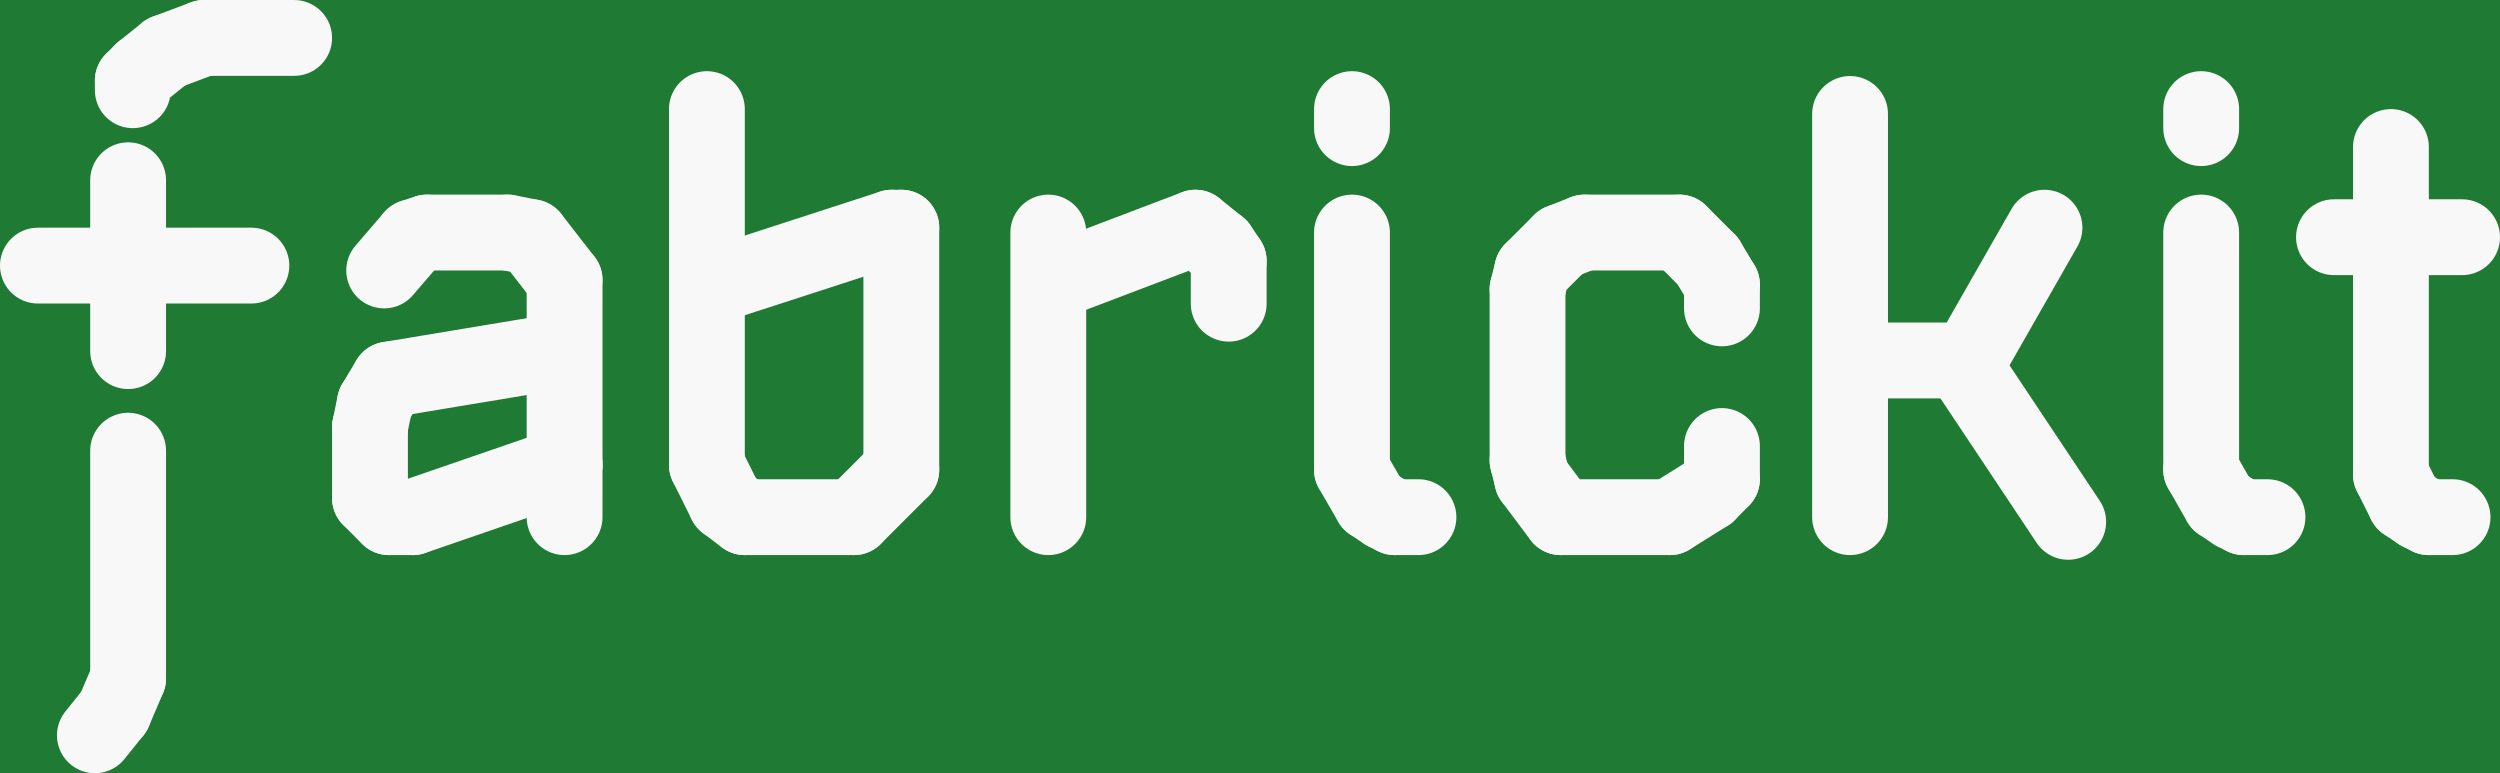 <?xml version='1.0' encoding='UTF-8' standalone='no'?>
<!-- Created with Fritzing (http://www.fritzing.org/) -->
<svg xmlns:svg='http://www.w3.org/2000/svg' xmlns='http://www.w3.org/2000/svg' version='1.2' baseProfile='tiny' x='0in' y='0in' width='0.527in' height='0.163in' viewBox='0 0 13.386 4.14' >
<rect x="0" y="0" width="13.386" height="4.14" fill="#333333" stroke="none"/>
<g id='breadboard'>
<path fill='#1F7A34' stroke='none' stroke-width='0' d='M0,0l13.386,0 0,4.14 -13.386,0 0,-4.14z
'/>
<line x1='1.575' y1='0.203' x2='1.092' y2='0.203' stroke='#f8f8f8' stroke-width='0.406' stroke-linecap='round'/>
<line x1='1.092' y1='0.203' x2='0.889' y2='0.279' stroke='#f8f8f8' stroke-width='0.406' stroke-linecap='round'/>
<line x1='0.889' y1='0.279' x2='0.762' y2='0.381' stroke='#f8f8f8' stroke-width='0.406' stroke-linecap='round'/>
<line x1='0.762' y1='0.381' x2='0.711' y2='0.432' stroke='#f8f8f8' stroke-width='0.406' stroke-linecap='round'/>
<line x1='0.711' y1='0.432' x2='0.711' y2='0.483' stroke='#f8f8f8' stroke-width='0.406' stroke-linecap='round'/>
<line x1='0.686' y1='0.965' x2='0.686' y2='1.88' stroke='#f8f8f8' stroke-width='0.406' stroke-linecap='round'/>
<line x1='0.203' y1='1.422' x2='1.346' y2='1.422' stroke='#f8f8f8' stroke-width='0.406' stroke-linecap='round'/>
<line x1='0.686' y1='2.413' x2='0.686' y2='3.632' stroke='#f8f8f8' stroke-width='0.406' stroke-linecap='round'/>
<line x1='0.686' y1='3.632' x2='0.61' y2='3.81' stroke='#f8f8f8' stroke-width='0.406' stroke-linecap='round'/>
<line x1='0.61' y1='3.81' x2='0.508' y2='3.937' stroke='#f8f8f8' stroke-width='0.406' stroke-linecap='round'/>
<line x1='2.057' y1='1.448' x2='2.21' y2='1.27' stroke='#f8f8f8' stroke-width='0.406' stroke-linecap='round'/>
<line x1='2.21' y1='1.27' x2='2.286' y2='1.245' stroke='#f8f8f8' stroke-width='0.406' stroke-linecap='round'/>
<line x1='2.286' y1='1.245' x2='2.718' y2='1.245' stroke='#f8f8f8' stroke-width='0.406' stroke-linecap='round'/>
<line x1='2.718' y1='1.245' x2='2.845' y2='1.27' stroke='#f8f8f8' stroke-width='0.406' stroke-linecap='round'/>
<line x1='2.845' y1='1.27' x2='3.023' y2='1.499' stroke='#f8f8f8' stroke-width='0.406' stroke-linecap='round'/>
<line x1='3.023' y1='1.499' x2='3.023' y2='2.489' stroke='#f8f8f8' stroke-width='0.406' stroke-linecap='round'/>
<line x1='3.023' y1='2.489' x2='3.023' y2='2.769' stroke='#f8f8f8' stroke-width='0.406' stroke-linecap='round'/>
<line x1='2.997' y1='1.88' x2='2.083' y2='2.032' stroke='#f8f8f8' stroke-width='0.406' stroke-linecap='round'/>
<line x1='2.083' y1='2.032' x2='2.007' y2='2.159' stroke='#f8f8f8' stroke-width='0.406' stroke-linecap='round'/>
<line x1='2.007' y1='2.159' x2='1.981' y2='2.286' stroke='#f8f8f8' stroke-width='0.406' stroke-linecap='round'/>
<line x1='1.981' y1='2.286' x2='1.981' y2='2.667' stroke='#f8f8f8' stroke-width='0.406' stroke-linecap='round'/>
<line x1='1.981' y1='2.667' x2='2.083' y2='2.769' stroke='#f8f8f8' stroke-width='0.406' stroke-linecap='round'/>
<line x1='2.083' y1='2.769' x2='2.21' y2='2.769' stroke='#f8f8f8' stroke-width='0.406' stroke-linecap='round'/>
<line x1='2.21' y1='2.769' x2='3.023' y2='2.489' stroke='#f8f8f8' stroke-width='0.406' stroke-linecap='round'/>
<line x1='3.785' y1='0.584' x2='3.785' y2='2.489' stroke='#f8f8f8' stroke-width='0.406' stroke-linecap='round'/>
<line x1='3.785' y1='2.489' x2='3.886' y2='2.692' stroke='#f8f8f8' stroke-width='0.406' stroke-linecap='round'/>
<line x1='3.886' y1='2.692' x2='3.988' y2='2.769' stroke='#f8f8f8' stroke-width='0.406' stroke-linecap='round'/>
<line x1='3.988' y1='2.769' x2='4.572' y2='2.769' stroke='#f8f8f8' stroke-width='0.406' stroke-linecap='round'/>
<line x1='4.572' y1='2.769' x2='4.826' y2='2.515' stroke='#f8f8f8' stroke-width='0.406' stroke-linecap='round'/>
<line x1='4.826' y1='2.515' x2='4.826' y2='1.219' stroke='#f8f8f8' stroke-width='0.406' stroke-linecap='round'/>
<line x1='4.826' y1='1.219' x2='4.775' y2='1.219' stroke='#f8f8f8' stroke-width='0.406' stroke-linecap='round'/>
<line x1='4.775' y1='1.219' x2='3.835' y2='1.524' stroke='#f8f8f8' stroke-width='0.406' stroke-linecap='round'/>
<line x1='5.613' y1='1.245' x2='5.613' y2='2.769' stroke='#f8f8f8' stroke-width='0.406' stroke-linecap='round'/>
<line x1='5.664' y1='1.499' x2='6.401' y2='1.219' stroke='#f8f8f8' stroke-width='0.406' stroke-linecap='round'/>
<line x1='6.401' y1='1.219' x2='6.528' y2='1.321' stroke='#f8f8f8' stroke-width='0.406' stroke-linecap='round'/>
<line x1='6.528' y1='1.321' x2='6.579' y2='1.397' stroke='#f8f8f8' stroke-width='0.406' stroke-linecap='round'/>
<line x1='6.579' y1='1.397' x2='6.579' y2='1.626' stroke='#f8f8f8' stroke-width='0.406' stroke-linecap='round'/>
<line x1='7.239' y1='0.584' x2='7.239' y2='0.686' stroke='#f8f8f8' stroke-width='0.406' stroke-linecap='round'/>
<line x1='7.239' y1='1.245' x2='7.239' y2='2.515' stroke='#f8f8f8' stroke-width='0.406' stroke-linecap='round'/>
<line x1='7.239' y1='2.515' x2='7.341' y2='2.692' stroke='#f8f8f8' stroke-width='0.406' stroke-linecap='round'/>
<line x1='7.341' y1='2.692' x2='7.417' y2='2.743' stroke='#f8f8f8' stroke-width='0.406' stroke-linecap='round'/>
<line x1='7.417' y1='2.743' x2='7.468' y2='2.769' stroke='#f8f8f8' stroke-width='0.406' stroke-linecap='round'/>
<line x1='7.468' y1='2.769' x2='7.595' y2='2.769' stroke='#f8f8f8' stroke-width='0.406' stroke-linecap='round'/>
<line x1='9.22' y1='1.651' x2='9.22' y2='1.524' stroke='#f8f8f8' stroke-width='0.406' stroke-linecap='round'/>
<line x1='9.22' y1='1.524' x2='9.144' y2='1.397' stroke='#f8f8f8' stroke-width='0.406' stroke-linecap='round'/>
<line x1='9.144' y1='1.397' x2='8.992' y2='1.245' stroke='#f8f8f8' stroke-width='0.406' stroke-linecap='round'/>
<line x1='8.992' y1='1.245' x2='8.484' y2='1.245' stroke='#f8f8f8' stroke-width='0.406' stroke-linecap='round'/>
<line x1='8.484' y1='1.245' x2='8.357' y2='1.295' stroke='#f8f8f8' stroke-width='0.406' stroke-linecap='round'/>
<line x1='8.357' y1='1.295' x2='8.204' y2='1.448' stroke='#f8f8f8' stroke-width='0.406' stroke-linecap='round'/>
<line x1='8.204' y1='1.448' x2='8.179' y2='1.549' stroke='#f8f8f8' stroke-width='0.406' stroke-linecap='round'/>
<line x1='8.179' y1='1.549' x2='8.179' y2='2.464' stroke='#f8f8f8' stroke-width='0.406' stroke-linecap='round'/>
<line x1='8.179' y1='2.464' x2='8.204' y2='2.565' stroke='#f8f8f8' stroke-width='0.406' stroke-linecap='round'/>
<line x1='8.204' y1='2.565' x2='8.357' y2='2.769' stroke='#f8f8f8' stroke-width='0.406' stroke-linecap='round'/>
<line x1='8.357' y1='2.769' x2='8.941' y2='2.769' stroke='#f8f8f8' stroke-width='0.406' stroke-linecap='round'/>
<line x1='8.941' y1='2.769' x2='9.144' y2='2.642' stroke='#f8f8f8' stroke-width='0.406' stroke-linecap='round'/>
<line x1='9.144' y1='2.642' x2='9.22' y2='2.565' stroke='#f8f8f8' stroke-width='0.406' stroke-linecap='round'/>
<line x1='9.22' y1='2.565' x2='9.22' y2='2.388' stroke='#f8f8f8' stroke-width='0.406' stroke-linecap='round'/>
<line x1='9.906' y1='0.61' x2='9.906' y2='2.769' stroke='#f8f8f8' stroke-width='0.406' stroke-linecap='round'/>
<line x1='9.931' y1='1.93' x2='10.541' y2='1.93' stroke='#f8f8f8' stroke-width='0.406' stroke-linecap='round'/>
<line x1='10.541' y1='1.93' x2='10.947' y2='1.219' stroke='#f8f8f8' stroke-width='0.406' stroke-linecap='round'/>
<line x1='11.074' y1='2.794' x2='10.516' y2='1.956' stroke='#f8f8f8' stroke-width='0.406' stroke-linecap='round'/>
<line x1='11.786' y1='0.584' x2='11.786' y2='0.686' stroke='#f8f8f8' stroke-width='0.406' stroke-linecap='round'/>
<line x1='11.786' y1='1.245' x2='11.786' y2='2.515' stroke='#f8f8f8' stroke-width='0.406' stroke-linecap='round'/>
<line x1='11.786' y1='2.515' x2='11.887' y2='2.692' stroke='#f8f8f8' stroke-width='0.406' stroke-linecap='round'/>
<line x1='11.887' y1='2.692' x2='11.963' y2='2.743' stroke='#f8f8f8' stroke-width='0.406' stroke-linecap='round'/>
<line x1='11.963' y1='2.743' x2='12.014' y2='2.769' stroke='#f8f8f8' stroke-width='0.406' stroke-linecap='round'/>
<line x1='12.014' y1='2.769' x2='12.141' y2='2.769' stroke='#f8f8f8' stroke-width='0.406' stroke-linecap='round'/>
<line x1='12.802' y1='0.787' x2='12.802' y2='2.54' stroke='#f8f8f8' stroke-width='0.406' stroke-linecap='round'/>
<line x1='12.802' y1='2.54' x2='12.878' y2='2.692' stroke='#f8f8f8' stroke-width='0.406' stroke-linecap='round'/>
<line x1='12.878' y1='2.692' x2='12.954' y2='2.743' stroke='#f8f8f8' stroke-width='0.406' stroke-linecap='round'/>
<line x1='12.954' y1='2.743' x2='13.005' y2='2.769' stroke='#f8f8f8' stroke-width='0.406' stroke-linecap='round'/>
<line x1='13.005' y1='2.769' x2='13.132' y2='2.769' stroke='#f8f8f8' stroke-width='0.406' stroke-linecap='round'/>
<line x1='12.497' y1='1.27' x2='13.183' y2='1.27' stroke='#f8f8f8' stroke-width='0.406' stroke-linecap='round'/>
</g>
</svg>